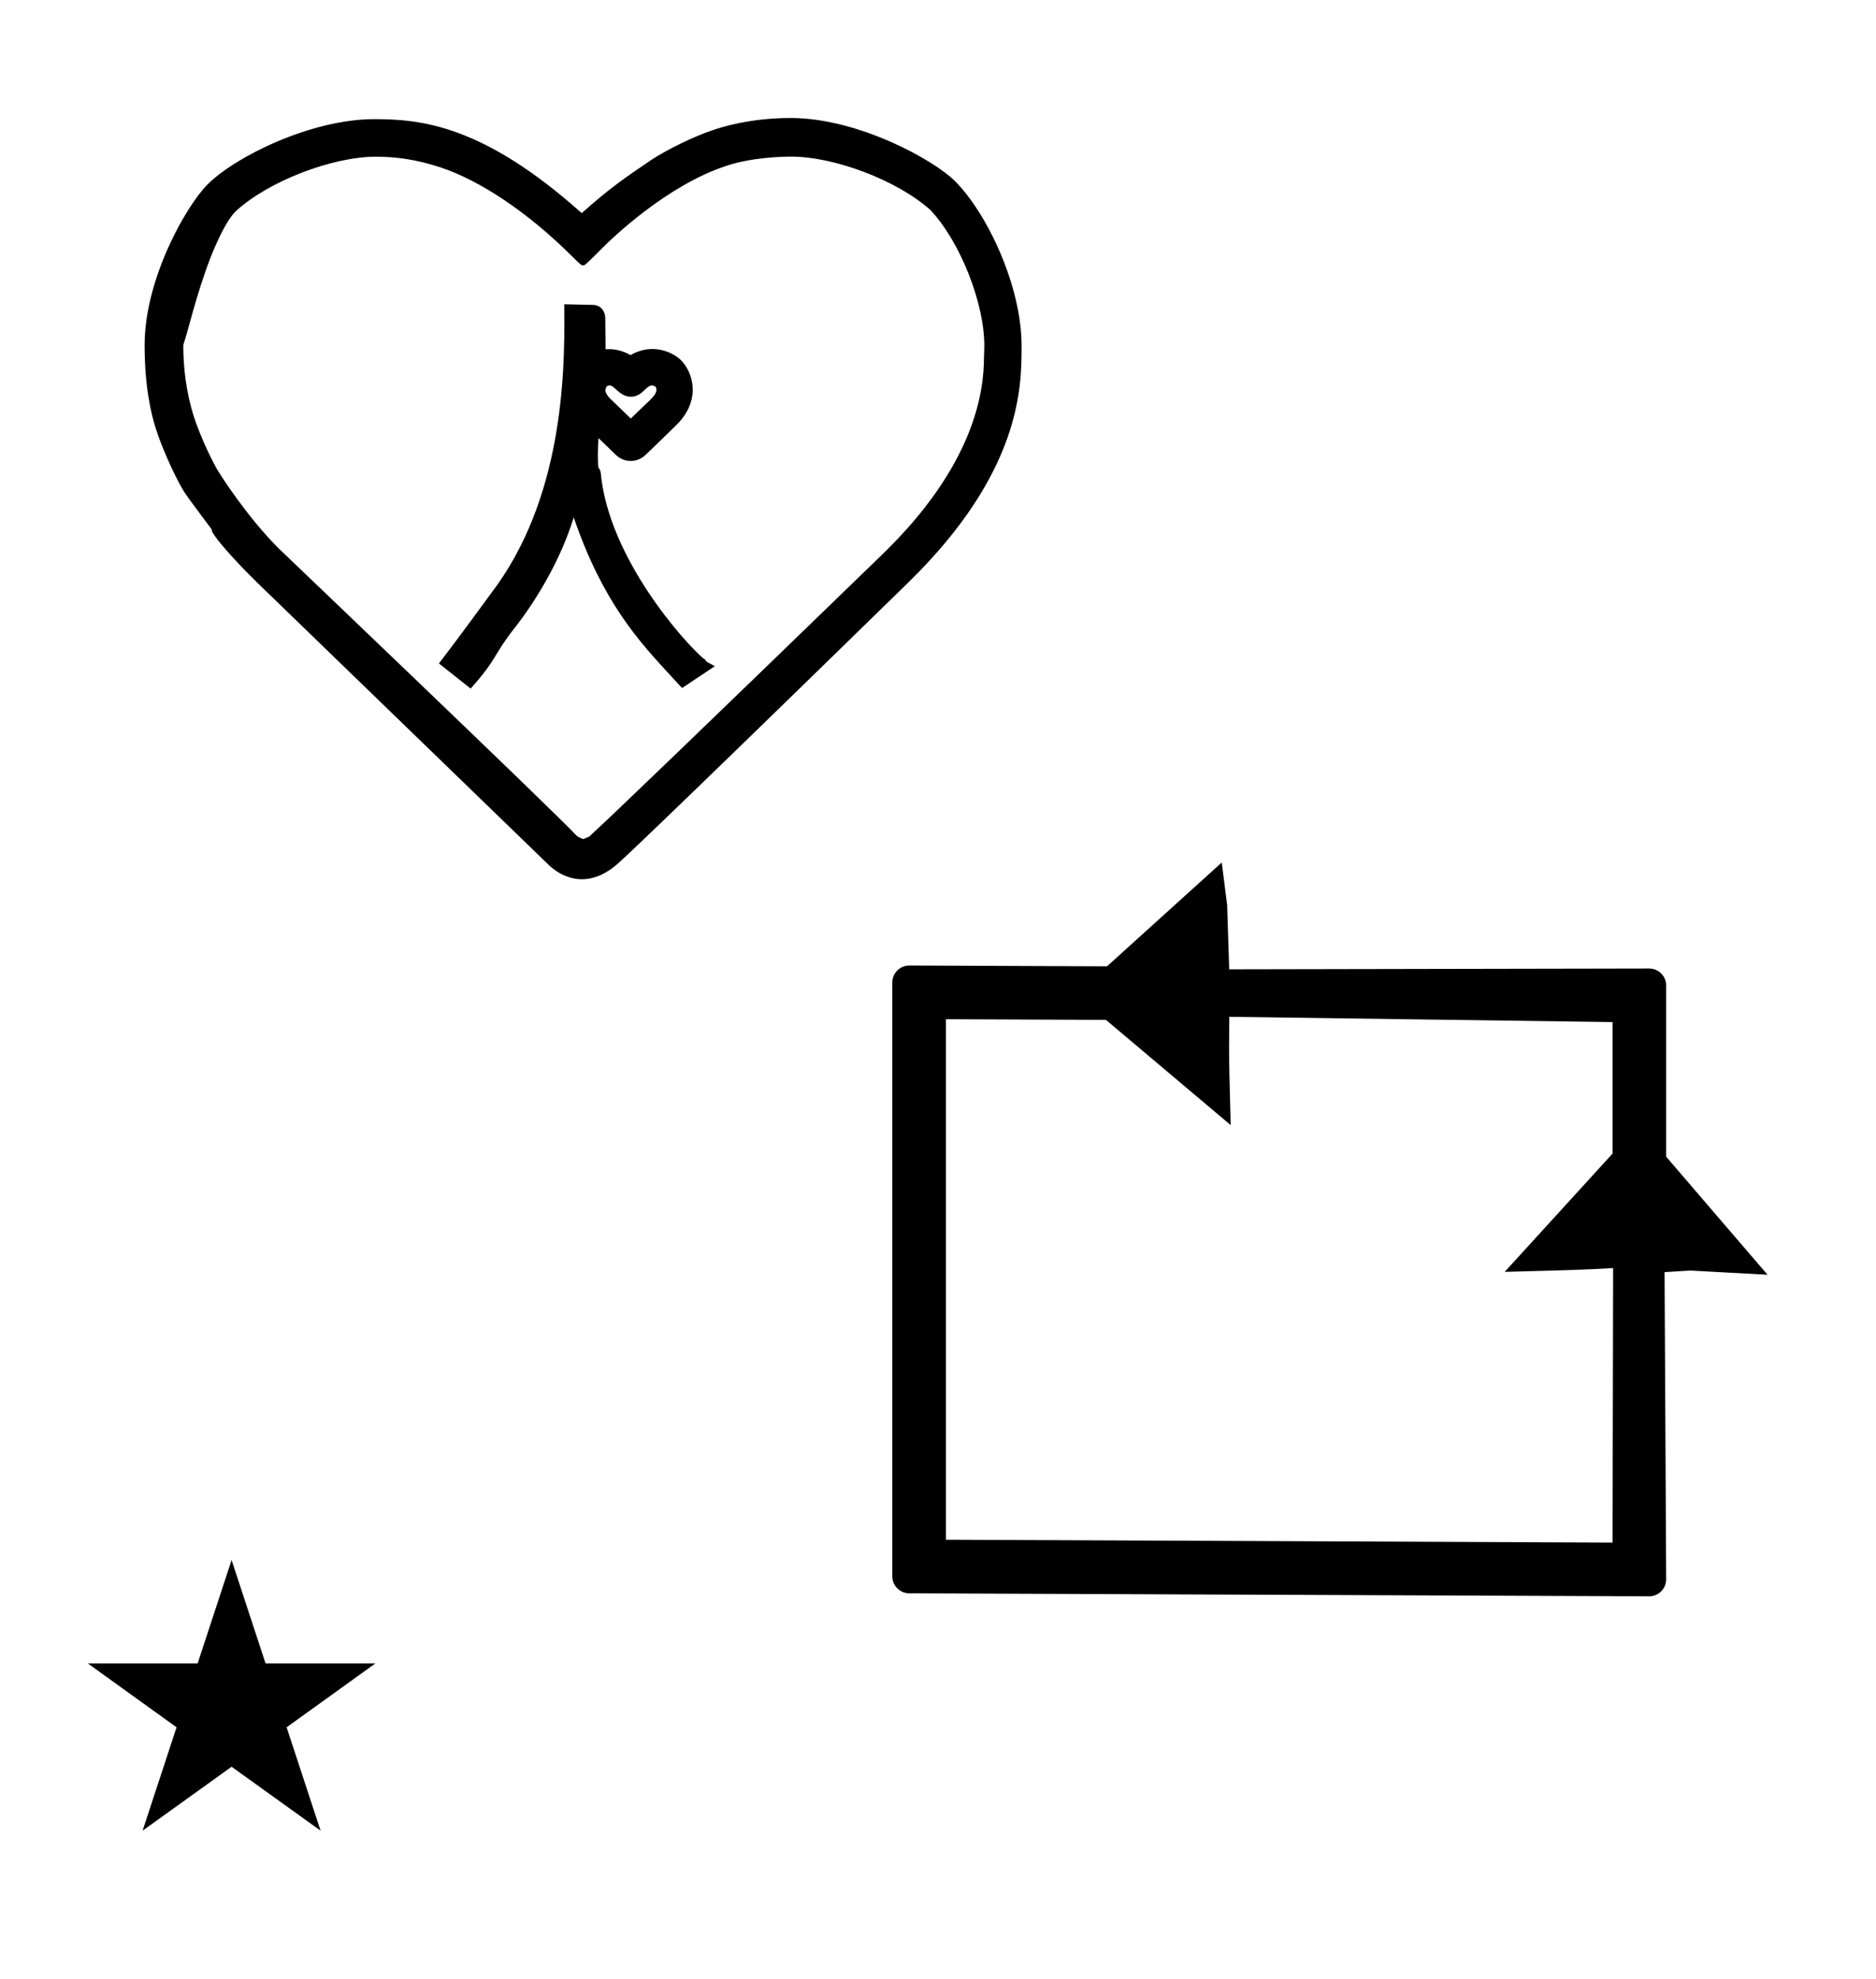 <?xml version="1.0" standalone="no"?>
<!DOCTYPE svg PUBLIC "-//W3C//DTD SVG 1.1//EN" "http://www.w3.org/Graphics/SVG/1.1/DTD/svg11.dtd" >
<svg xmlns="http://www.w3.org/2000/svg" xmlns:xlink="http://www.w3.org/1999/xlink" version="1.1" viewBox="-10 0 948 1000">
  <g transform="matrix(1 0 0 -1 0 800)">
   <path fill="currentColor"
d="M389.932 720.857c21.374 0 53.039 -11.645 70.178 -26.92l0.156 -0.166c14.863 -15.854 27.14 -46.723 27.14 -68.365c0 -2.178 -0.13 -5.07 -0.165 -5.885c0 -0.035 -0.004 -0.065 -0.004 -0.091
c-0.021 -18.162 -5.309 -54.905 -51.236 -99.431c-88.442 -85.747 -136.896 -132.335 -146.505 -141.066c-1.27 -1.152 -1.049 -1.423 -2.878 -2.125l-1.911 -0.803c-2.678 1.18 -2.929 1.289 -3.729 2.15
c-11.635 12.51 -148.765 143.353 -150.24 144.828c-15.659 15.659 -29.02 36.411 -31.02 39.85c-3.999 6.928 -9.336 19.036 -11.752 26.659c-4.058 12.804 -5.286 25.166 -5.34 35.36l-0.005 0.878
c2.402 6.777 6.514 25.323 13.572 43.616c1.688 4.373 7.69 19.207 13.366 24.321c16.51 14.875 48.31 27.155 70.436 27.155c10.388 0 20.716 -1.482 32.67 -5.427c19.685 -6.497 44.075 -22.559 66.635 -45.119
c4.023 -4.022 4.588 -4.35 5.072 -4.35c0.094 0 0.185 0.013 0.297 0.013c0.96 0 0.96 0 9.999 9.038c4.263 4.263 32.028 31.222 62.171 41.155c13.091 4.456 28.948 4.723 33.095 4.723zM506.243 624.897
v0.247c0 30.525 -17.519 67.207 -33.648 83.336c-10.739 10.739 -48.97 31.899 -83.031 31.899c-20.195 0 -34.777 -4.492 -39.791 -6.281c-9.13 -3.061 -22.503 -9.555 -30.537 -14.831l0.029 0.021
c-0.01 -0.007 -0.02 -0.014 -0.059 -0.039c0.01 0.006 0.02 0.013 0.029 0.019v0c-13.616 -9.23 -20.839 -14.127 -35.279 -26.963c-50.041 44.77 -81.579 47.491 -104.918 47.491
c-31.382 0 -69.744 -18.582 -84.205 -33.043c-10.663 -10.663 -31.753 -47.565 -31.753 -81.111c0 -20.554 3.139 -34.398 5.705 -42.34c2.845 -8.965 8.78 -22.398 13.492 -30.542c1.304 -2.255 3.434 -5.219 14.713 -20.273
l0.116 -0.975c-0.01 0.042 -0.044 0.071 -0.044 0.071c0.006 -0.016 0.021 -0.048 0.047 -0.096c3.345 -6.179 17.46 -20.637 22.588 -25.602l147.642 -142.973
c1.433 -1.389 7.708 -7.183 16.734 -7.183c5.149 0 11.195 1.886 17.748 7.552c1.312 1.134 11.714 10.126 147.151 142.375c57.182 55.836 57.27 99.059 57.27 119.24zM295.86 638.744c0 -0.251 0.168 -15.082 0.168 -15.234
c3.761 0.305 8.113 -0.378 12.625 -2.942c11.151 6.529 21.77 1.29 25.691 -2.792c5.753 -5.984 10.315 -19.983 -2.691 -32.684c-13.055 -12.748 -14.907 -14.479 -15.593 -15.084c-4.155 -3.925 -10.663 -3.904 -14.81 0.112
l-8.801 8.522c-0.325 -4.768 -0.581 -11.091 0.002 -15.009c0.696 -0.724 1.036 -1.707 1.114 -2.547c4.027 -43.287 42.52 -85.831 51.774 -93.688c0.022 -0.007 1.026 -0.375 1.639 -1.685l4.224 -2.354
l-16.531 -11.021c-1.95 2.116 -3.899 4.232 -5.85 6.349c-16.253 17.597 -34.305 37.307 -48.905 79.873c-6.392 -20.936 -18.706 -41.704 -30.039 -56.096c-10.744 -13.646 -8.542 -15.373 -22.052 -30.383l-16.019 12.682
c9.829 12.741 26.274 35.344 26.544 35.698c35.837 47.074 37.092 109.696 36.818 141.936l-0.033 3.865c4.851 -0.106 9.701 -0.214 14.551 -0.32c3.491 -0.074 6.264 -2.692 6.174 -7.198zM296.648 605.32v0.001
v-0.001zM321.285 604.662c-0.551 0.222 -1.396 0.553 -1.661 0.627l0.14 0.004c-0.047 0 -0.093 -0.004 -0.14 -0.004c-3.493 -0.179 -4.956 -5.744 -10.88 -5.744
c-5.547 0 -8.216 5.776 -10.799 5.746c-0.209 -0.054 -0.923 -0.318 -1.482 -0.542c-0.12 -0.387 -0.313 -1.025 -0.621 -2.073l-0.077 0.544c0.008 -0.119 0.026 -0.304 0.077 -0.544
c0.131 -0.623 0.603 -2.271 2.676 -4.271l10.239 -9.878l10.118 9.738c3.563 3.581 2.98 5.005 2.41 6.396zM449.482 312.133c-4.784 0 -8.572 -3.902 -8.572 -8.543v-300.105c0 -4.766 3.918 -8.542 8.542 -8.542
l373.938 -1.509c4.71 0 8.572 3.826 8.572 8.542l-0.805 155.248l12.945 0.794l39.083 -2.117l-51.224 59.643v86.538c0 4.732 -3.87 8.542 -8.51 8.542l-212.295 -0.399l-1.047 32.566
c-0.757 6.138 -1.309 10.414 -2.726 21.398l-57.982 -52.459l-1.939 0.008s-97.96 0.396 -97.981 0.396zM468 22v263.013l80.87 -0.347l63.028 -53.151c-0.633 23.923 -0.811 31.821 -0.811 39.387
c0 2.903 0.005 3.61 0.122 15.321l193.667 -2.657v-66.44l-54.499 -59.769c38.159 1.012 38.159 1.012 54.781 1.913l-0.282 -138.717zM34.355 -40.48h55.515l17.161 52.226l17.16 -52.226h55.516l-44.867 -32.296
l17.161 -52.225l-44.97 32.296l-44.971 -32.296l17.161 52.225z" />
  </g>

</svg>
